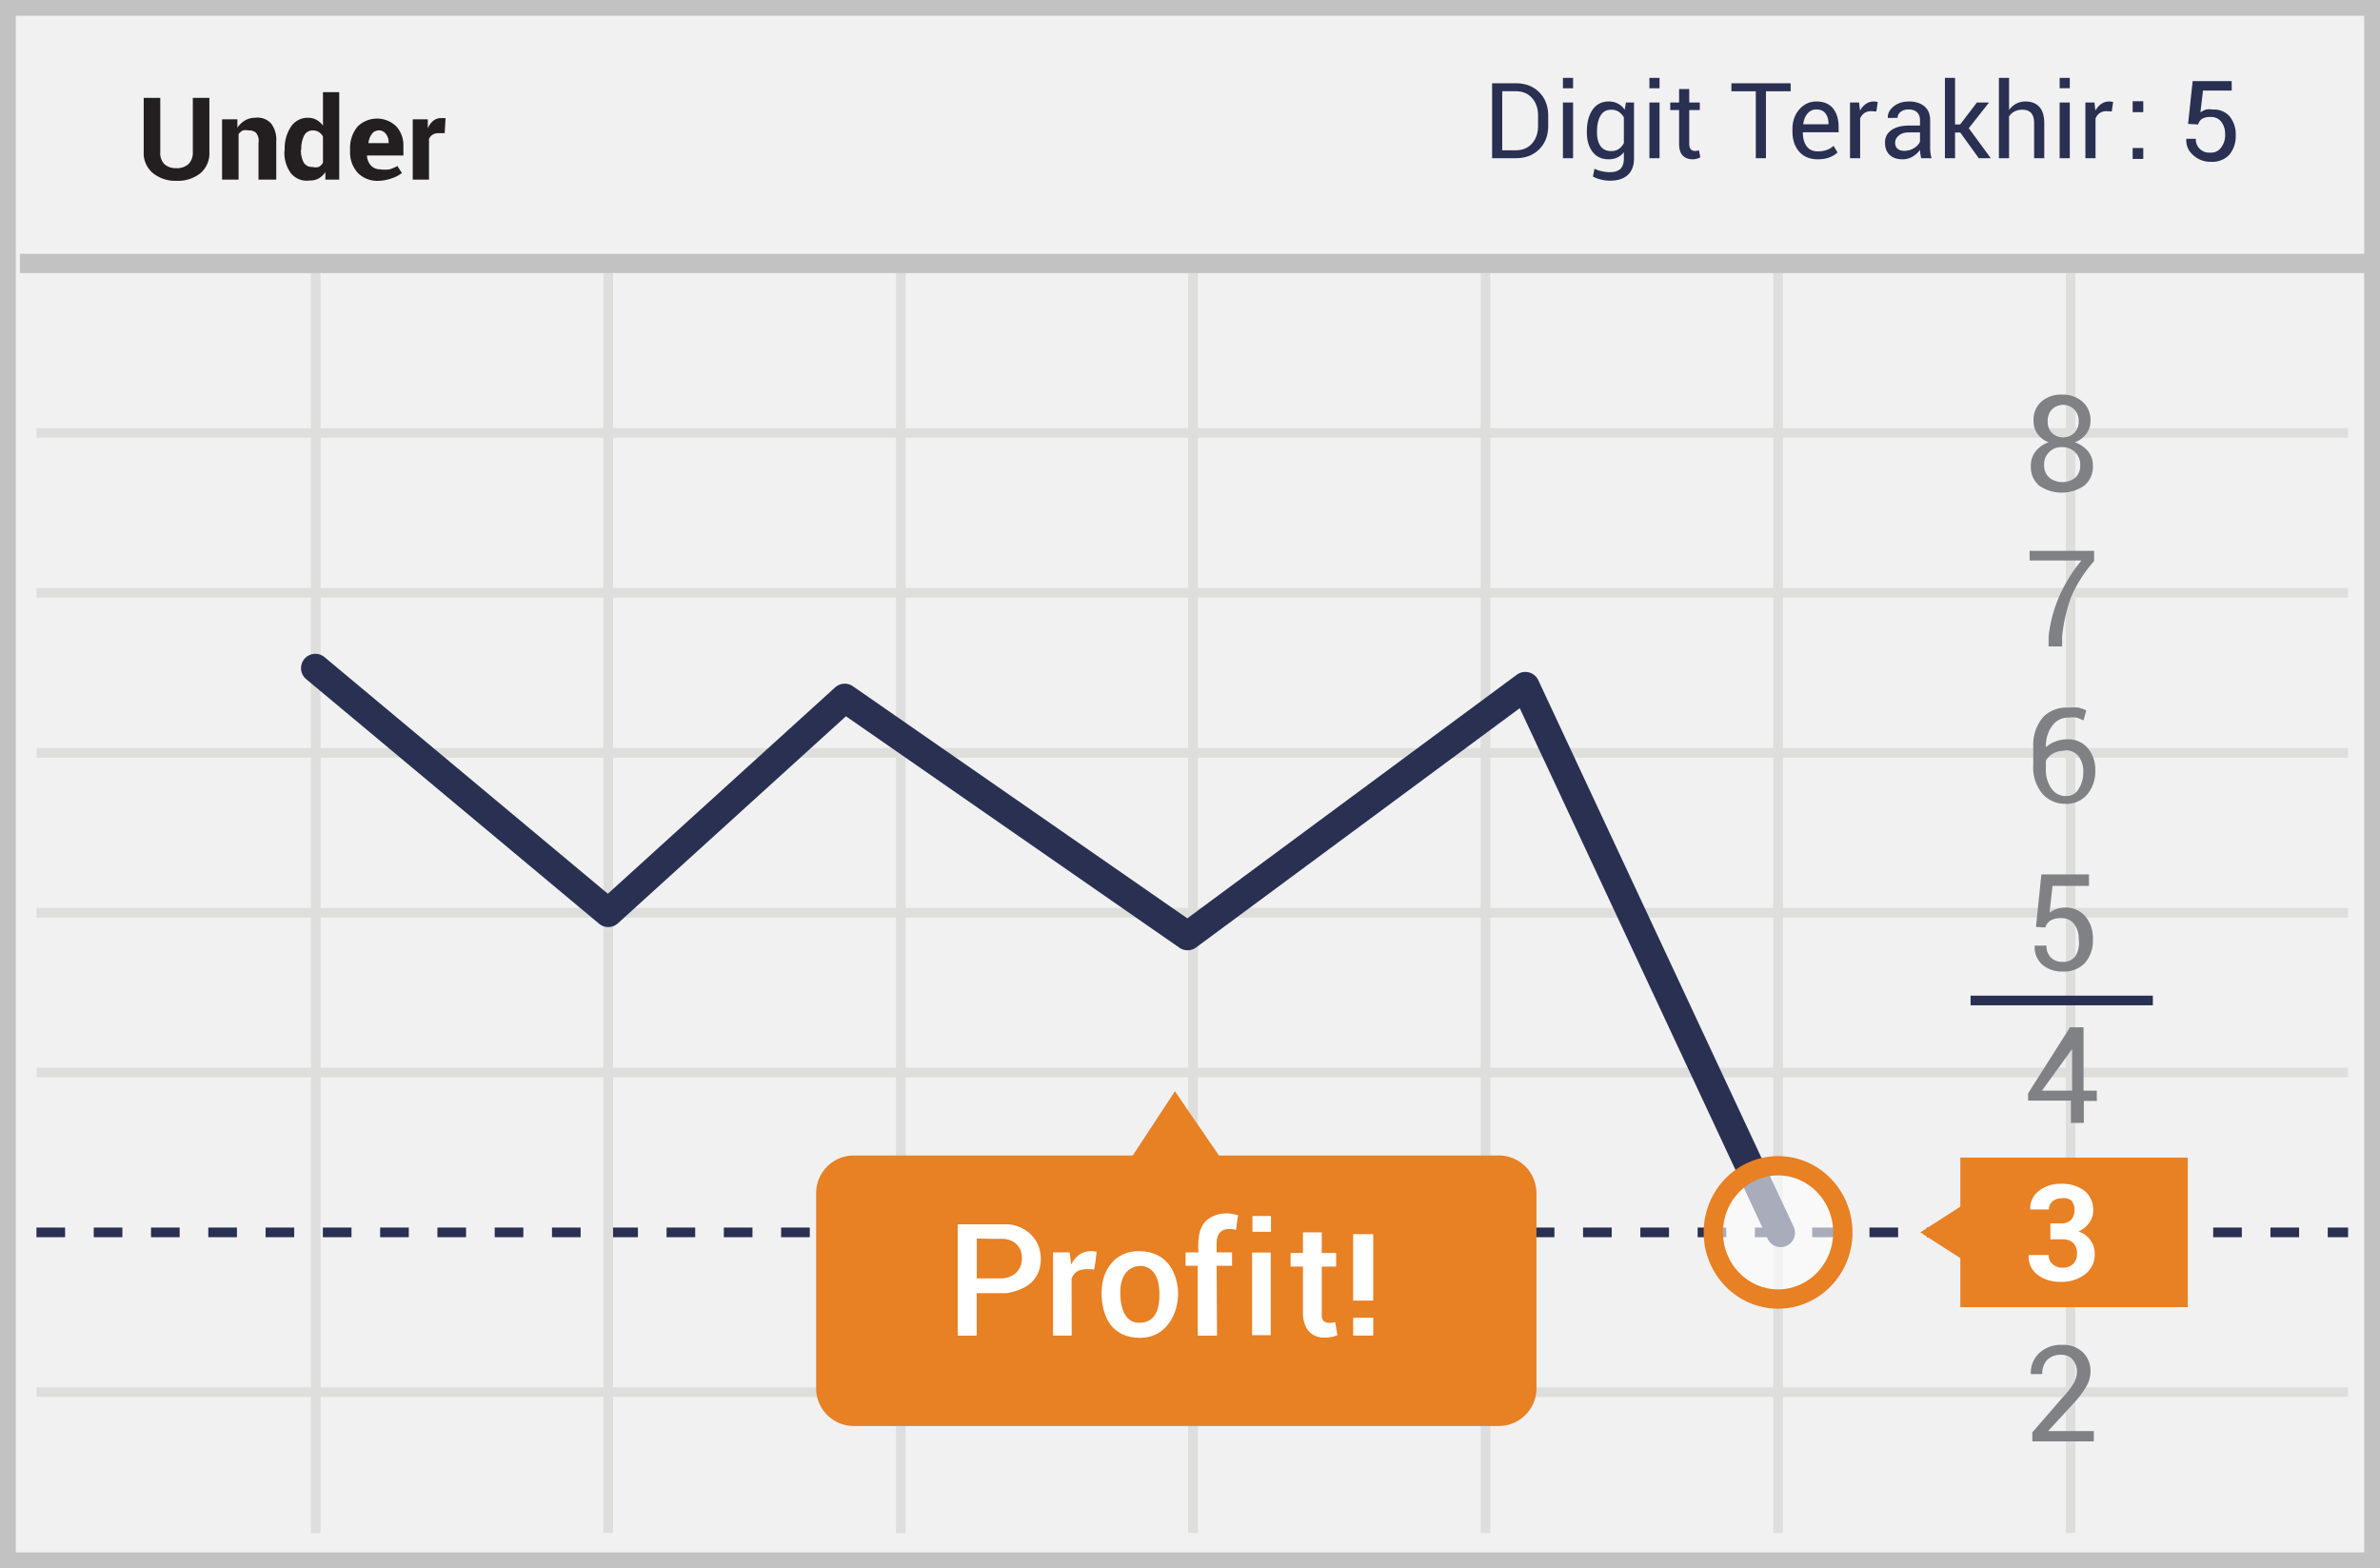 <svg width="299" height="197" xmlns="http://www.w3.org/2000/svg"><g fill="none" fill-rule="evenodd"><path fill="#F1F1F2" d="M0 0h299v197H0z"/><path d="M1.987 1.98v193.04h295.026V1.98H1.987zM299 0v197H0V0h299z" fill="#C2C2C2" fill-rule="nonzero"/><path d="M4.58 54.993v-1.212h290.408v1.212H4.58zm0 20.08V73.86h290.408v1.212H4.58zm0 60.274v-1.212h290.408v1.212H4.58z" fill="#DEDEDD" fill-rule="nonzero"/><path d="M4.58 155.425v-1.212h3.598v1.212H4.58zm7.196 0v-1.212h3.598v1.212h-3.598zm7.196 0v-1.212h3.598v1.212h-3.598zm7.197 0v-1.212h3.598v1.212h-3.598zm7.196 0v-1.212h3.598v1.212h-3.598zm7.196 0v-1.212h3.598v1.212h-3.598zm7.197 0v-1.212h3.598v1.212h-3.598zm7.196 0v-1.212h3.598v1.212h-3.598zm7.196 0v-1.212h3.598v1.212H62.15zm7.196 0v-1.212h3.599v1.212h-3.599zm7.197 0v-1.212h3.598v1.212h-3.598zm7.196 0v-1.212h3.598v1.212H83.74zm7.196 0v-1.212h3.599v1.212h-3.599zm7.197 0v-1.212h3.598v1.212h-3.598zm7.196 0v-1.212h3.598v1.212h-3.598zm7.196 0v-1.212h3.599v1.212h-3.599zm7.197 0v-1.212h3.598v1.212h-3.598zm7.196 0v-1.212h3.598v1.212h-3.598zm7.196 0v-1.212h3.599v1.212h-3.599zm7.197 0v-1.212h3.598v1.212h-3.598zm7.196 0v-1.212h3.598v1.212h-3.598zm7.196 0v-1.212h3.598v1.212h-3.598zm7.197 0v-1.212h3.598v1.212h-3.598zm7.196 0v-1.212h3.598v1.212h-3.598zm7.196 0v-1.212h3.598v1.212h-3.598zm7.197 0v-1.212h3.598v1.212h-3.598zm7.196 0v-1.212h3.598v1.212h-3.598zm7.196 0v-1.212h3.598v1.212h-3.598zm7.197 0v-1.212h3.598v1.212h-3.598zm7.196 0v-1.212h3.598v1.212h-3.598zm7.196 0v-1.212h3.598v1.212h-3.598zm7.196 0v-1.212h3.599v1.212h-3.599zm7.197 0v-1.212h3.598v1.212h-3.598zm7.196 0v-1.212h3.598v1.212h-3.598zm7.196 0v-1.212h3.599v1.212h-3.599zm7.197 0v-1.212h3.598v1.212h-3.598zm7.196 0v-1.212h3.598v1.212h-3.598zm7.196 0v-1.212h3.599v1.212h-3.599zm7.197 0v-1.212h3.598v1.212h-3.598zm7.196 0v-1.212h3.598v1.212h-3.598zm7.196 0v-1.212h2.556v1.212h-2.556z" fill="#293052" fill-rule="nonzero"/><path d="M4.58 175.504v-1.212h290.408v1.212H4.58zM39.059 34.308h1.212V192.59h-1.212V34.308zm36.75 0h1.212V192.59H75.81V34.308zm36.75 0h1.213V192.59h-1.212V34.308zm36.713 0h1.212V192.59h-1.212V34.308zm36.751 0h1.212V192.59h-1.212V34.308zm36.75 0h1.213V192.59h-1.213V34.308zm36.751 0h1.212V192.59h-1.212V34.308zM4.58 115.268v-1.212h290.408v1.212H4.58zm0-20.08v-1.211h290.408v1.212H4.58z" fill="#DEDEDD" fill-rule="nonzero"/><path fill="#C2C2C2" fill-rule="nonzero" d="M2.498 34.308v-2.424h294.61v2.424z"/><path d="M26.304 12.297v6.82a3.26 3.26 0 0 1-1.135 2.652 4.539 4.539 0 0 1-2.99.947 4.501 4.501 0 0 1-2.99-.985 3.26 3.26 0 0 1-1.135-2.652v-6.782h2.081v6.82a1.971 1.971 0 0 0 .53 1.515c.412.346.94.522 1.476.493a2.156 2.156 0 0 0 1.514-.493c.397-.4.604-.952.568-1.515v-6.82h2.081zm3.52 2.652v1.1c.24-.375.564-.686.947-.91a2.42 2.42 0 0 1 1.248-.341 2.307 2.307 0 0 1 2.044.72c.482.655.71 1.462.644 2.273v4.773h-2.233v-4.622a1.554 1.554 0 0 0-.303-1.25 1.248 1.248 0 0 0-.946-.303 1.588 1.588 0 0 0-.72 0c-.208.11-.39.265-.53.455v5.72h-2.08v-7.577h1.93v-.038zm5.942 3.865a4.966 4.966 0 0 1 .795-2.917 2.535 2.535 0 0 1 2.195-1.1c.358.002.71.093 1.022.266.314.18.585.425.795.72v-4.205h2.044v10.986h-1.741v-.947a2.537 2.537 0 0 1-.833.796c-.348.187-.74.279-1.135.265a2.572 2.572 0 0 1-2.385-.947 4.398 4.398 0 0 1-.794-2.728l.037-.19zm2.044 0c-.028.55.09 1.1.34 1.59.23.383.655.603 1.098.57.261.066.535.066.795 0 .22-.128.403-.31.53-.531v-3.296a1.628 1.628 0 0 0-.53-.569 1.437 1.437 0 0 0-.757-.189c-.469-.013-.9.255-1.097.682a3.792 3.792 0 0 0-.34 1.743h-.039zm9.803 3.902a3.442 3.442 0 0 1-2.65-.985 3.79 3.79 0 0 1-.984-2.69V18.7a4.17 4.17 0 0 1 .947-2.803 3.48 3.48 0 0 1 4.882 0c.6.69.912 1.585.87 2.5v1.136H46.1c.013.462.187.905.492 1.25.314.331.756.51 1.211.493.377.054.759.054 1.136 0 .34-.105.67-.245.984-.417l.567.872a3.784 3.784 0 0 1-1.21.644 5.256 5.256 0 0 1-1.666.34zm0-6.327a1.06 1.06 0 0 0-.908.455c-.238.335-.381.727-.417 1.136h2.536v-.038a1.668 1.668 0 0 0-.303-1.06 1.097 1.097 0 0 0-1.097-.493h.189zm8.25.341h-.756a1.361 1.361 0 0 0-.757.19c-.2.128-.358.312-.454.53v5.114h-2.044v-7.577h1.892v1.137c.147-.367.38-.692.682-.947a1.55 1.55 0 0 1 .984-.341h.567l-.113 1.894z" fill="#231F20" fill-rule="nonzero"/><path d="M149.164 115.366l41.391-30.602a1.8 1.8 0 0 1 2.7.685l32.057 68.609a1.8 1.8 0 1 1-3.26 1.523l-31.126-66.616-40.66 30.06a1.8 1.8 0 0 1-2.095.032l-41.895-29.075-28.651 26.012a1.8 1.8 0 0 1-2.363.049l-36.75-30.687a1.8 1.8 0 1 1 2.306-2.762l35.548 29.683 28.55-25.921a1.8 1.8 0 0 1 2.236-.146l42.012 29.156z" fill="#293052" fill-rule="nonzero"/><path d="M255.777 116.442l.682-6.592h5.98v1.44h-4.58l-.378 3.372c.256-.188.536-.341.832-.455.34-.124.699-.188 1.06-.19a3.216 3.216 0 0 1 2.612 1.1 4.322 4.322 0 0 1 .946 2.954 4.208 4.208 0 0 1-.984 2.88 3.556 3.556 0 0 1-2.801 1.098 3.782 3.782 0 0 1-2.536-.833 2.88 2.88 0 0 1-.984-2.425h1.476c-.036.563.17 1.115.568 1.516.4.37.932.561 1.476.53a1.892 1.892 0 0 0 1.59-.72 3.147 3.147 0 0 0 .416-2.121 2.957 2.957 0 0 0-.568-1.895 1.892 1.892 0 0 0-1.59-.757 2.534 2.534 0 0 0-1.4.303c-.305.21-.532.517-.643.871l-1.174-.076zm6.018 20.572h1.628v1.288h-1.628v2.765h-1.627v-2.803h-5.375v-.91l5.261-8.296h1.703v7.956h.038zm-5.26 0h3.784v-5.645.417l-3.785 5.228zm6.547 44.06h-7.759v-1.137l3.785-4.357a10.796 10.796 0 0 0 1.438-1.856 2.92 2.92 0 0 0 .379-1.402 2.237 2.237 0 0 0-.53-1.515 1.74 1.74 0 0 0-1.4-.606 2.383 2.383 0 0 0-1.817.644 2.54 2.54 0 0 0-.606 1.78h-1.438a3.373 3.373 0 0 1 1.022-2.614 4.01 4.01 0 0 1 2.952-1.06 3.48 3.48 0 0 1 2.574.947c.632.63.975 1.494.946 2.386a3.791 3.791 0 0 1-.568 1.97 12.463 12.463 0 0 1-1.627 2.122l-3.142 3.41h5.753v1.287h.038zm0-110.586a16.785 16.785 0 0 0-2.914 4.584 20.55 20.55 0 0 0-1.098 4.85v1.288h-1.703v-1.288c.2-1.78.673-3.517 1.4-5.153a19.4 19.4 0 0 1 2.726-4.357h-6.51V69.2h8.1v1.288zm-.454-17.616a2.654 2.654 0 0 1-.53 1.629 3.104 3.104 0 0 1-1.438 1.06 3.785 3.785 0 0 1 1.665 1.137c.404.505.618 1.135.606 1.78a3.07 3.07 0 0 1-1.098 2.54 4.992 4.992 0 0 1-5.64 0 3.108 3.108 0 0 1-1.059-2.54 2.805 2.805 0 0 1 .606-1.78 3.52 3.52 0 0 1 1.627-1.136 3.028 3.028 0 0 1-1.4-1.061 2.73 2.73 0 0 1-.492-1.63 3.07 3.07 0 0 1 .984-2.424c.72-.599 1.637-.91 2.573-.871a3.782 3.782 0 0 1 2.574.871 3.032 3.032 0 0 1 1.022 2.425zm-1.287 5.569a2.16 2.16 0 0 0-.643-1.63 2.27 2.27 0 0 0-1.628-.643 2.156 2.156 0 0 0-2.27 2.235c-.025.598.21 1.178.643 1.591a2.647 2.647 0 0 0 3.293 0c.413-.408.633-.973.605-1.553zm-.19-5.531a2.047 2.047 0 0 0-.567-1.478 2.005 2.005 0 0 0-2.8 0 2.085 2.085 0 0 0-.53 1.478c-.031.544.16 1.077.53 1.477.786.741 2.013.741 2.8 0 .384-.394.589-.928.568-1.477z" fill="#808184" fill-rule="nonzero"/><path d="M188.18 145.159h-35.047l-5.525-8.07-5.3 8.07h-35.046a4.733 4.733 0 0 0-4.731 4.735v24.512a4.733 4.733 0 0 0 4.73 4.735h80.92a4.729 4.729 0 0 0 3.419-1.346 4.738 4.738 0 0 0 1.425-3.39v-24.473a4.738 4.738 0 0 0-1.412-3.414 4.729 4.729 0 0 0-3.432-1.36z" fill="#E88024"/><ellipse cx="8.43" cy="8.858" rx="8.137" ry="8.373" opacity=".6" transform="translate(214.95 145.962)" fill="#FFF"/><path d="M223.38 164.404c-5.172 0-9.35-4.299-9.35-9.585 0-5.285 4.178-9.584 9.35-9.584 5.17 0 9.349 4.299 9.349 9.584 0 5.286-4.178 9.585-9.35 9.585zm0-2.424c3.816 0 6.925-3.198 6.925-7.16 0-3.963-3.109-7.161-6.926-7.161-3.816 0-6.925 3.198-6.925 7.16 0 3.963 3.109 7.16 6.925 7.16z" fill="#E88024" fill-rule="nonzero"/><path d="M259.903 88.9a5.294 5.294 0 0 1 1.211 0c.341.07.672.185.984.341l-.34 1.25-.833-.34a3.781 3.781 0 0 0-1.022 0 2.46 2.46 0 0 0-2.082 1.022c-.559.782-.839 1.73-.795 2.69a3.784 3.784 0 0 1 1.212-.72c.47-.18.971-.27 1.476-.265a3.216 3.216 0 0 1 2.573 1.099 4.17 4.17 0 0 1 .947 2.803 4.473 4.473 0 0 1-1.022 3.031 3.405 3.405 0 0 1-2.725 1.174 3.783 3.783 0 0 1-2.915-1.288 5.194 5.194 0 0 1-1.135-3.599v-2.273a5.383 5.383 0 0 1 1.287-3.788 4.085 4.085 0 0 1 3.179-1.137zm-.568 5.418a2.76 2.76 0 0 0-1.4.34c-.384.21-.7.526-.909.91v.985c-.05.903.204 1.796.72 2.538.396.57 1.047.91 1.74.91a1.74 1.74 0 0 0 1.666-.91 3.791 3.791 0 0 0 .568-2.084 3.07 3.07 0 0 0-.568-1.97 1.967 1.967 0 0 0-1.817-.757v.038z" fill="#808184" fill-rule="nonzero"/><path fill="#E88024" d="M246.278 145.424h28.575v18.79h-28.575z"/><path fill="#E88024" d="M249.76 154.82l-3.331 3.333-5.185-3.334 5.185-3.333z"/><path d="M257.594 153.683h1.363c.462.033.916-.132 1.249-.455.293-.348.442-.795.416-1.25a1.63 1.63 0 0 0-.416-1.174 1.588 1.588 0 0 0-1.211-.266 1.664 1.664 0 0 0-1.136.38c-.3.253-.466.63-.454 1.022h-2.347a2.729 2.729 0 0 1 1.06-2.31 4.274 4.274 0 0 1 2.8-.91 4.614 4.614 0 0 1 2.953.871 3.07 3.07 0 0 1 1.098 2.539 2.54 2.54 0 0 1-.492 1.477c-.349.481-.82.86-1.363 1.099a3.028 3.028 0 0 1 1.514 1.098c.353.498.538 1.095.53 1.705a3.108 3.108 0 0 1-1.211 2.576 4.804 4.804 0 0 1-3.066.947 4.69 4.69 0 0 1-2.876-.87 2.805 2.805 0 0 1-1.136-2.501h2.498c-.01.432.17.848.492 1.136.344.304.79.467 1.25.455.484.032.96-.132 1.324-.455.332-.329.51-.783.492-1.25a1.82 1.82 0 0 0-.454-1.402 1.967 1.967 0 0 0-1.4-.454h-1.477v-2.008z" fill="#FFF"/><path fill="#293052" fill-rule="nonzero" d="M247.564 126.292v-1.212h22.899v1.212z"/><path d="M172.52 163.39h-2.523v-8.348h2.523v8.348zm0 4.391h-2.523v-2.242h2.523v2.242zM143.034 157.173c2.923 0 4.508 1.782 4.909 4.452.4 2.67-1.04 6.44-4.703 6.44-3.663 0-4.848-2.785-4.848-5.667 0-2.882 1.72-5.225 4.642-5.225zm.026 1.871c-.869.082-2.408.69-2.318 3.572.09 2.882 1.35 3.559 2.318 3.559.97 0 2.602-.268 2.602-3.547 0-3.278-1.733-3.666-2.602-3.584zm-5.285-1.802c-.095.906-.2 1.65-.314 2.234-1.14-.074-2.322-.182-2.84 1.15l.015 7.16h-2.345v-10.46h2.086c.1.698.162 1.207.186 1.527.721-1.346 1.792-1.883 3.212-1.61v-.001zm-15.073 10.545h-2.387v-13.984h6.148c1.926 0 4.561 1.605 4.273 4.79-.192 2.122-1.617 3.41-4.273 3.863h-3.761v5.331zm.01-7.186h3.156c.779 0 2.519-.54 2.519-2.544 0-2.003-1.724-2.463-2.519-2.436-.53.018-1.581.009-3.155-.027v5.007h-.001zm32.83-7.923c-.108.558-.166 1.112-.251 1.82-.363-.08-2.397-.594-2.445 1.61v1.218h1.935v1.687h-1.935l.048 8.774h-2.422v-8.774h-1.525v-1.687h1.616c-.167-2.154.269-3.57 1.306-4.244 1.557-1.013 3.09-.594 3.673-.404zm1.756 4.672h2.343v10.381h-2.343V157.35zm.046-4.587v1.985h2.332v-1.985h-2.332zm8.709 2.057v2.58h1.807v1.712h-1.807v6.19c0 1.25 1.583.835 1.686.784l.277 1.652c-.155.104-3.925 1.445-4.326-2.437v-6.189h-1.555v-1.711h1.555v-2.582h2.363v.001z" fill="#FFF" fill-rule="nonzero"/><path d="M187.453 19.875V10.46h2.961c1.229 0 2.217.378 2.965 1.135.748.756 1.122 1.734 1.122 2.932v1.287c0 1.203-.374 2.18-1.122 2.933-.748.752-1.736 1.128-2.965 1.128h-2.961zm1.273-8.413v7.417h1.688c.871 0 1.558-.286 2.06-.86.502-.573.753-1.308.753-2.205v-1.3c0-.888-.25-1.618-.753-2.192-.502-.573-1.189-.86-2.06-.86h-1.688zm8.899 8.413h-1.274v-6.997h1.274v6.997zm0-8.788h-1.274v-1.3h1.274v1.3zm1.733 5.42c0-1.126.24-2.034.72-2.723.482-.69 1.153-1.035 2.015-1.035.444 0 .834.09 1.17.268.337.18.62.437.848.773l.155-.912h1.015v7.036c0 .897-.26 1.586-.782 2.066-.522.48-1.274.721-2.257.721-.336 0-.7-.046-1.09-.139a4.26 4.26 0 0 1-1.031-.378l.194-.99c.246.13.542.234.89.314.346.08.688.12 1.024.12.62 0 1.072-.141 1.355-.424.282-.282.423-.712.423-1.29v-.795a2.256 2.256 0 0 1-.82.666c-.32.15-.688.226-1.107.226-.853 0-1.52-.31-2.001-.928-.48-.619-.721-1.432-.721-2.441v-.136.001zm1.274.135c0 .703.144 1.267.433 1.694.289.427.735.64 1.339.64.383 0 .705-.087.963-.261.259-.175.472-.422.64-.74v-3.221a1.976 1.976 0 0 0-.64-.708c-.263-.175-.58-.262-.95-.262-.608 0-1.058.252-1.349.756-.29.505-.436 1.16-.436 1.966v.136zm7.857 3.233h-1.274v-6.997h1.274v6.997zm0-8.788h-1.274v-1.3h1.274v1.3zm3.731.103v1.688h1.326v.944h-1.326v4.25c0 .327.068.557.204.691.136.134.316.2.54.2.073 0 .155-.01.246-.029.09-.019.166-.04.226-.061l.175.873a1.126 1.126 0 0 1-.42.19 2.12 2.12 0 0 1-.55.075c-.518 0-.93-.156-1.236-.469-.306-.312-.459-.803-.459-1.47v-4.25h-1.112v-.944h1.112V11.19h1.274zm12.74.272h-3.104v8.413h-1.274v-8.413h-3.065V10.46h7.443v1.002zm3.42 8.55c-1.004 0-1.787-.322-2.35-.964-.563-.643-.844-1.488-.844-2.535v-.285c0-1.004.29-1.835.87-2.493.58-.657 1.288-.986 2.124-.986.936 0 1.637.29 2.105.873.468.582.702 1.356.702 2.322v.672h-4.475l-.02.032c0 .703.156 1.273.466 1.71.31.438.785.657 1.423.657.43 0 .81-.061 1.135-.184.325-.123.604-.292.837-.508l.498.828c-.25.241-.58.445-.99.611-.409.166-.903.25-1.48.25h-.001zm-.2-6.26c-.444 0-.811.17-1.102.513-.291.343-.47.782-.534 1.316l.013.033h3.156v-.104c0-.508-.125-.929-.375-1.26-.25-.333-.636-.499-1.158-.499v.001zm7.547.251l-.653-.038c-.336 0-.62.08-.85.239-.231.16-.41.384-.534.672v5h-1.274v-6.998h1.138l.123 1.022a2.42 2.42 0 0 1 .734-.847c.295-.204.647-.31 1.006-.304a1.8 1.8 0 0 1 .485.071l-.175 1.183zm5.626 5.872a10.352 10.352 0 0 1-.1-.56 4.106 4.106 0 0 1-.042-.487 2.97 2.97 0 0 1-.928.844c-.382.226-.792.34-1.232.34-.729 0-1.284-.187-1.665-.56-.382-.373-.573-.887-.573-1.543 0-.668.27-1.19.812-1.568.541-.377 1.275-.566 2.202-.566h1.384v-.692c0-.41-.125-.734-.375-.973-.25-.24-.604-.359-1.06-.359-.415 0-.749.104-1.003.31-.255.208-.382.456-.382.744l-1.209.013-.013-.039c-.03-.508.208-.974.715-1.396.506-.423 1.16-.634 1.962-.634.794 0 1.432.201 1.914.605.483.403.725.984.725 1.742v3.37c0 .25.013.491.039.724.025.233.073.461.142.685h-1.313zm-2.115-.93c.462 0 .878-.12 1.248-.357.371-.237.613-.508.725-.814v-1.139h-1.43c-.512 0-.923.13-1.231.388-.309.26-.463.563-.463.912 0 .31.097.556.291.737.194.182.481.272.86.272v.001zm7.03-2.297h-.653v3.227h-1.274V9.787h1.274v5.846h.64l2.102-2.755h1.526l-2.542 3.227 2.762 3.77h-1.507l-2.328-3.227zm6.13-2.832c.242-.336.538-.598.89-.786.36-.19.76-.286 1.167-.281.746 0 1.326.224 1.743.672.416.449.624 1.139.624 2.07v4.384h-1.274v-4.397c0-.578-.124-1.005-.372-1.28-.248-.276-.618-.414-1.11-.414a2.08 2.08 0 0 0-.989.223 1.8 1.8 0 0 0-.679.624v5.244h-1.274V9.787h1.274v4.029zm7.631 6.06h-1.274v-6.998h1.274v6.998zm0-8.789h-1.274v-1.3h1.274v1.3zm5.27 2.916l-.653-.038c-.336 0-.62.08-.85.239-.23.16-.409.384-.534.672v5h-1.273v-6.998h1.138l.123 1.022a2.42 2.42 0 0 1 .734-.847c.295-.204.646-.31 1.005-.304a1.8 1.8 0 0 1 .485.071l-.175 1.183z" fill="#2A3052" fill-rule="nonzero"/><path d="M269.224 14.086h-1.299v-1.37h1.335v1.37h-.036zm0 5.88h-1.299v-1.37h1.335v1.37h-.036zm5.663-4.4l.578-5.375h4.905v1.19h-3.607l-.324 2.741c.211-.149.442-.27.685-.36.286-.05.58-.05.866 0a2.633 2.633 0 0 1 2.128.865 3.61 3.61 0 0 1 .757 2.417 3.607 3.607 0 0 1-.793 2.381 2.922 2.922 0 0 1-2.309.902 3.138 3.138 0 0 1-2.308-.902 2.345 2.345 0 0 1-.794-1.984h1.19c-.023.457.147.902.47 1.227.337.35.812.535 1.298.505a1.551 1.551 0 0 0 1.443-.686 2.525 2.525 0 0 0 .469-1.623 2.453 2.453 0 0 0-.47-1.551 1.551 1.551 0 0 0-1.298-.613 2.092 2.092 0 0 0-1.118.216c-.245.176-.423.43-.505.721l-1.263-.072v.001z" fill="#293052" fill-rule="nonzero"/></g></svg>